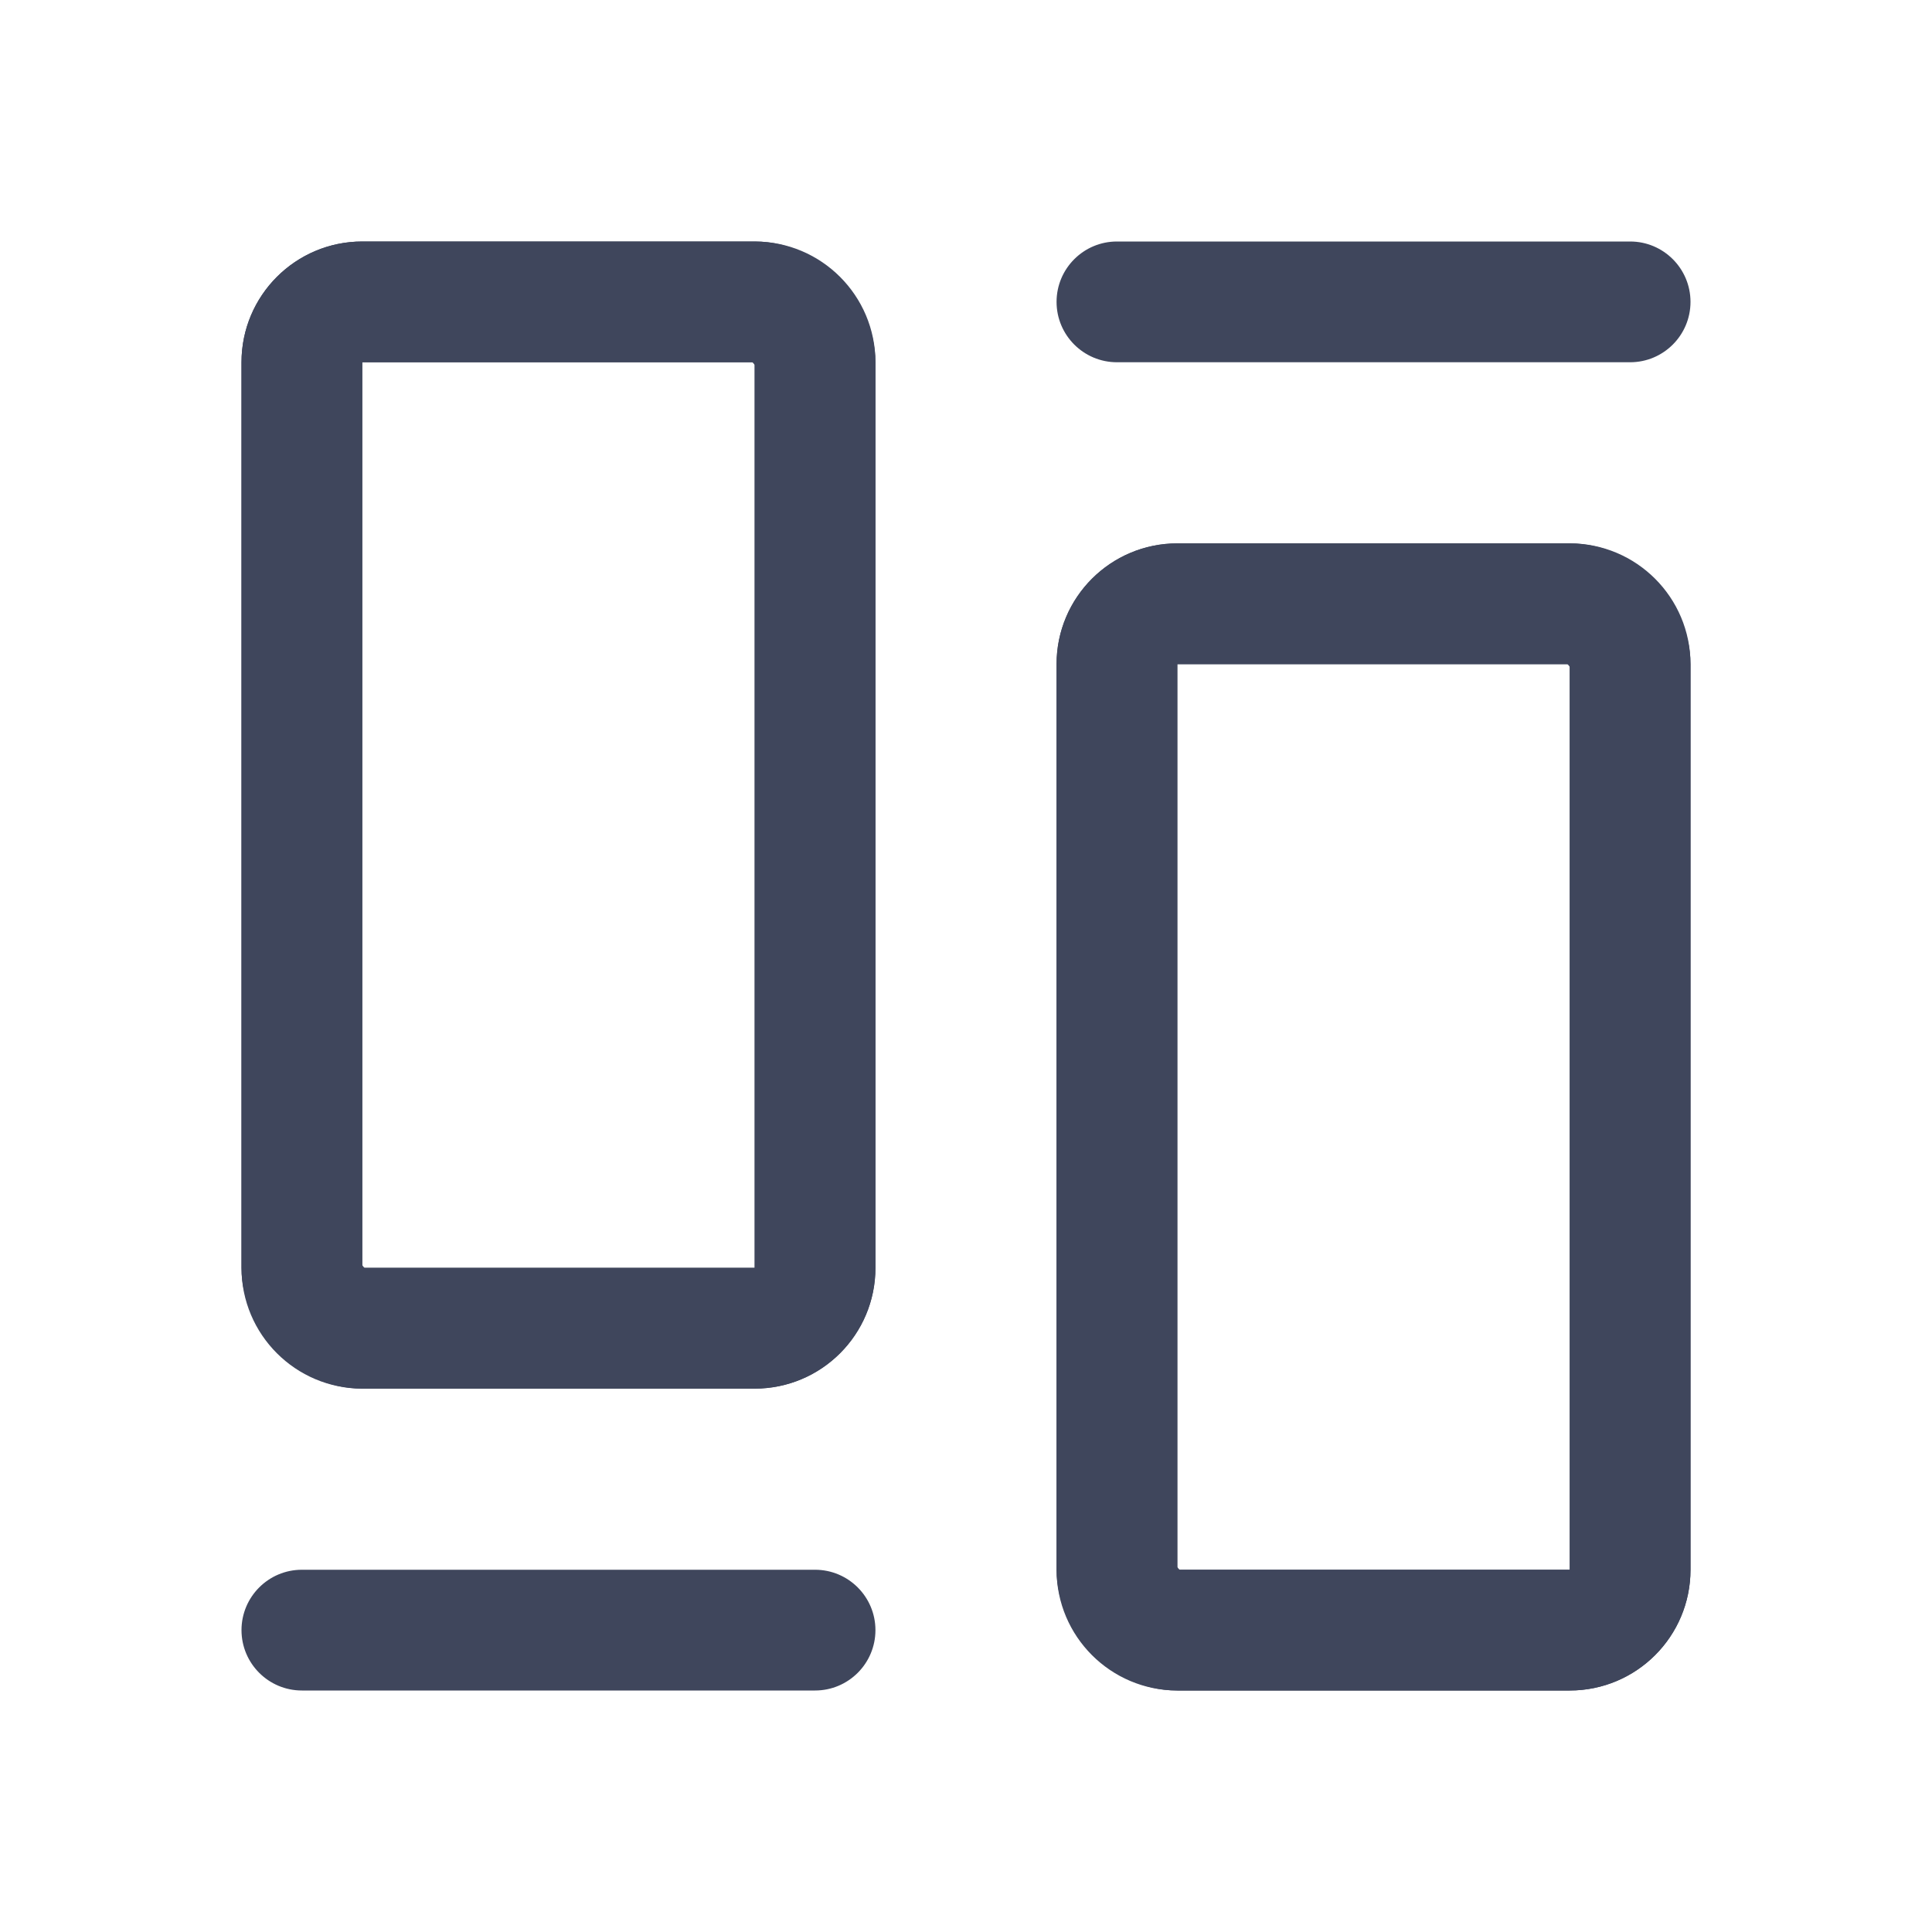 <svg width="16" height="16" viewBox="0 0 16 16" fill="none" xmlns="http://www.w3.org/2000/svg">
<rect x="2.5" y="2.5" width="4.25" height="8.5" rx="0.5" stroke="#3F465C"/>
<rect x="9.25" y="5" width="4.25" height="8.5" rx="0.5" stroke="#3F465C"/>
<path fill-rule="evenodd" clip-rule="evenodd" d="M3 3H6.25V10.5H3V3ZM2 3C2 2.448 2.448 2 3 2H6.25C6.802 2 7.25 2.448 7.25 3V10.5C7.25 11.052 6.802 11.5 6.25 11.5H3C2.448 11.5 2 11.052 2 10.5V3ZM9.75 5.5H13V13H9.75V5.5ZM8.75 5.5C8.75 4.948 9.198 4.5 9.75 4.5H13C13.552 4.5 14 4.948 14 5.5V13C14 13.552 13.552 14 13 14H9.75C9.198 14 8.75 13.552 8.75 13V5.5ZM2 13.5C2 13.224 2.224 13 2.5 13H6.75C7.026 13 7.25 13.224 7.25 13.5C7.25 13.776 7.026 14 6.75 14H2.5C2.224 14 2 13.776 2 13.5ZM9.25 2C8.974 2 8.75 2.224 8.75 2.5C8.75 2.776 8.974 3 9.25 3H13.5C13.776 3 14 2.776 14 2.5C14 2.224 13.776 2 13.5 2H9.25Z" fill="#3F465C"/>
</svg>

